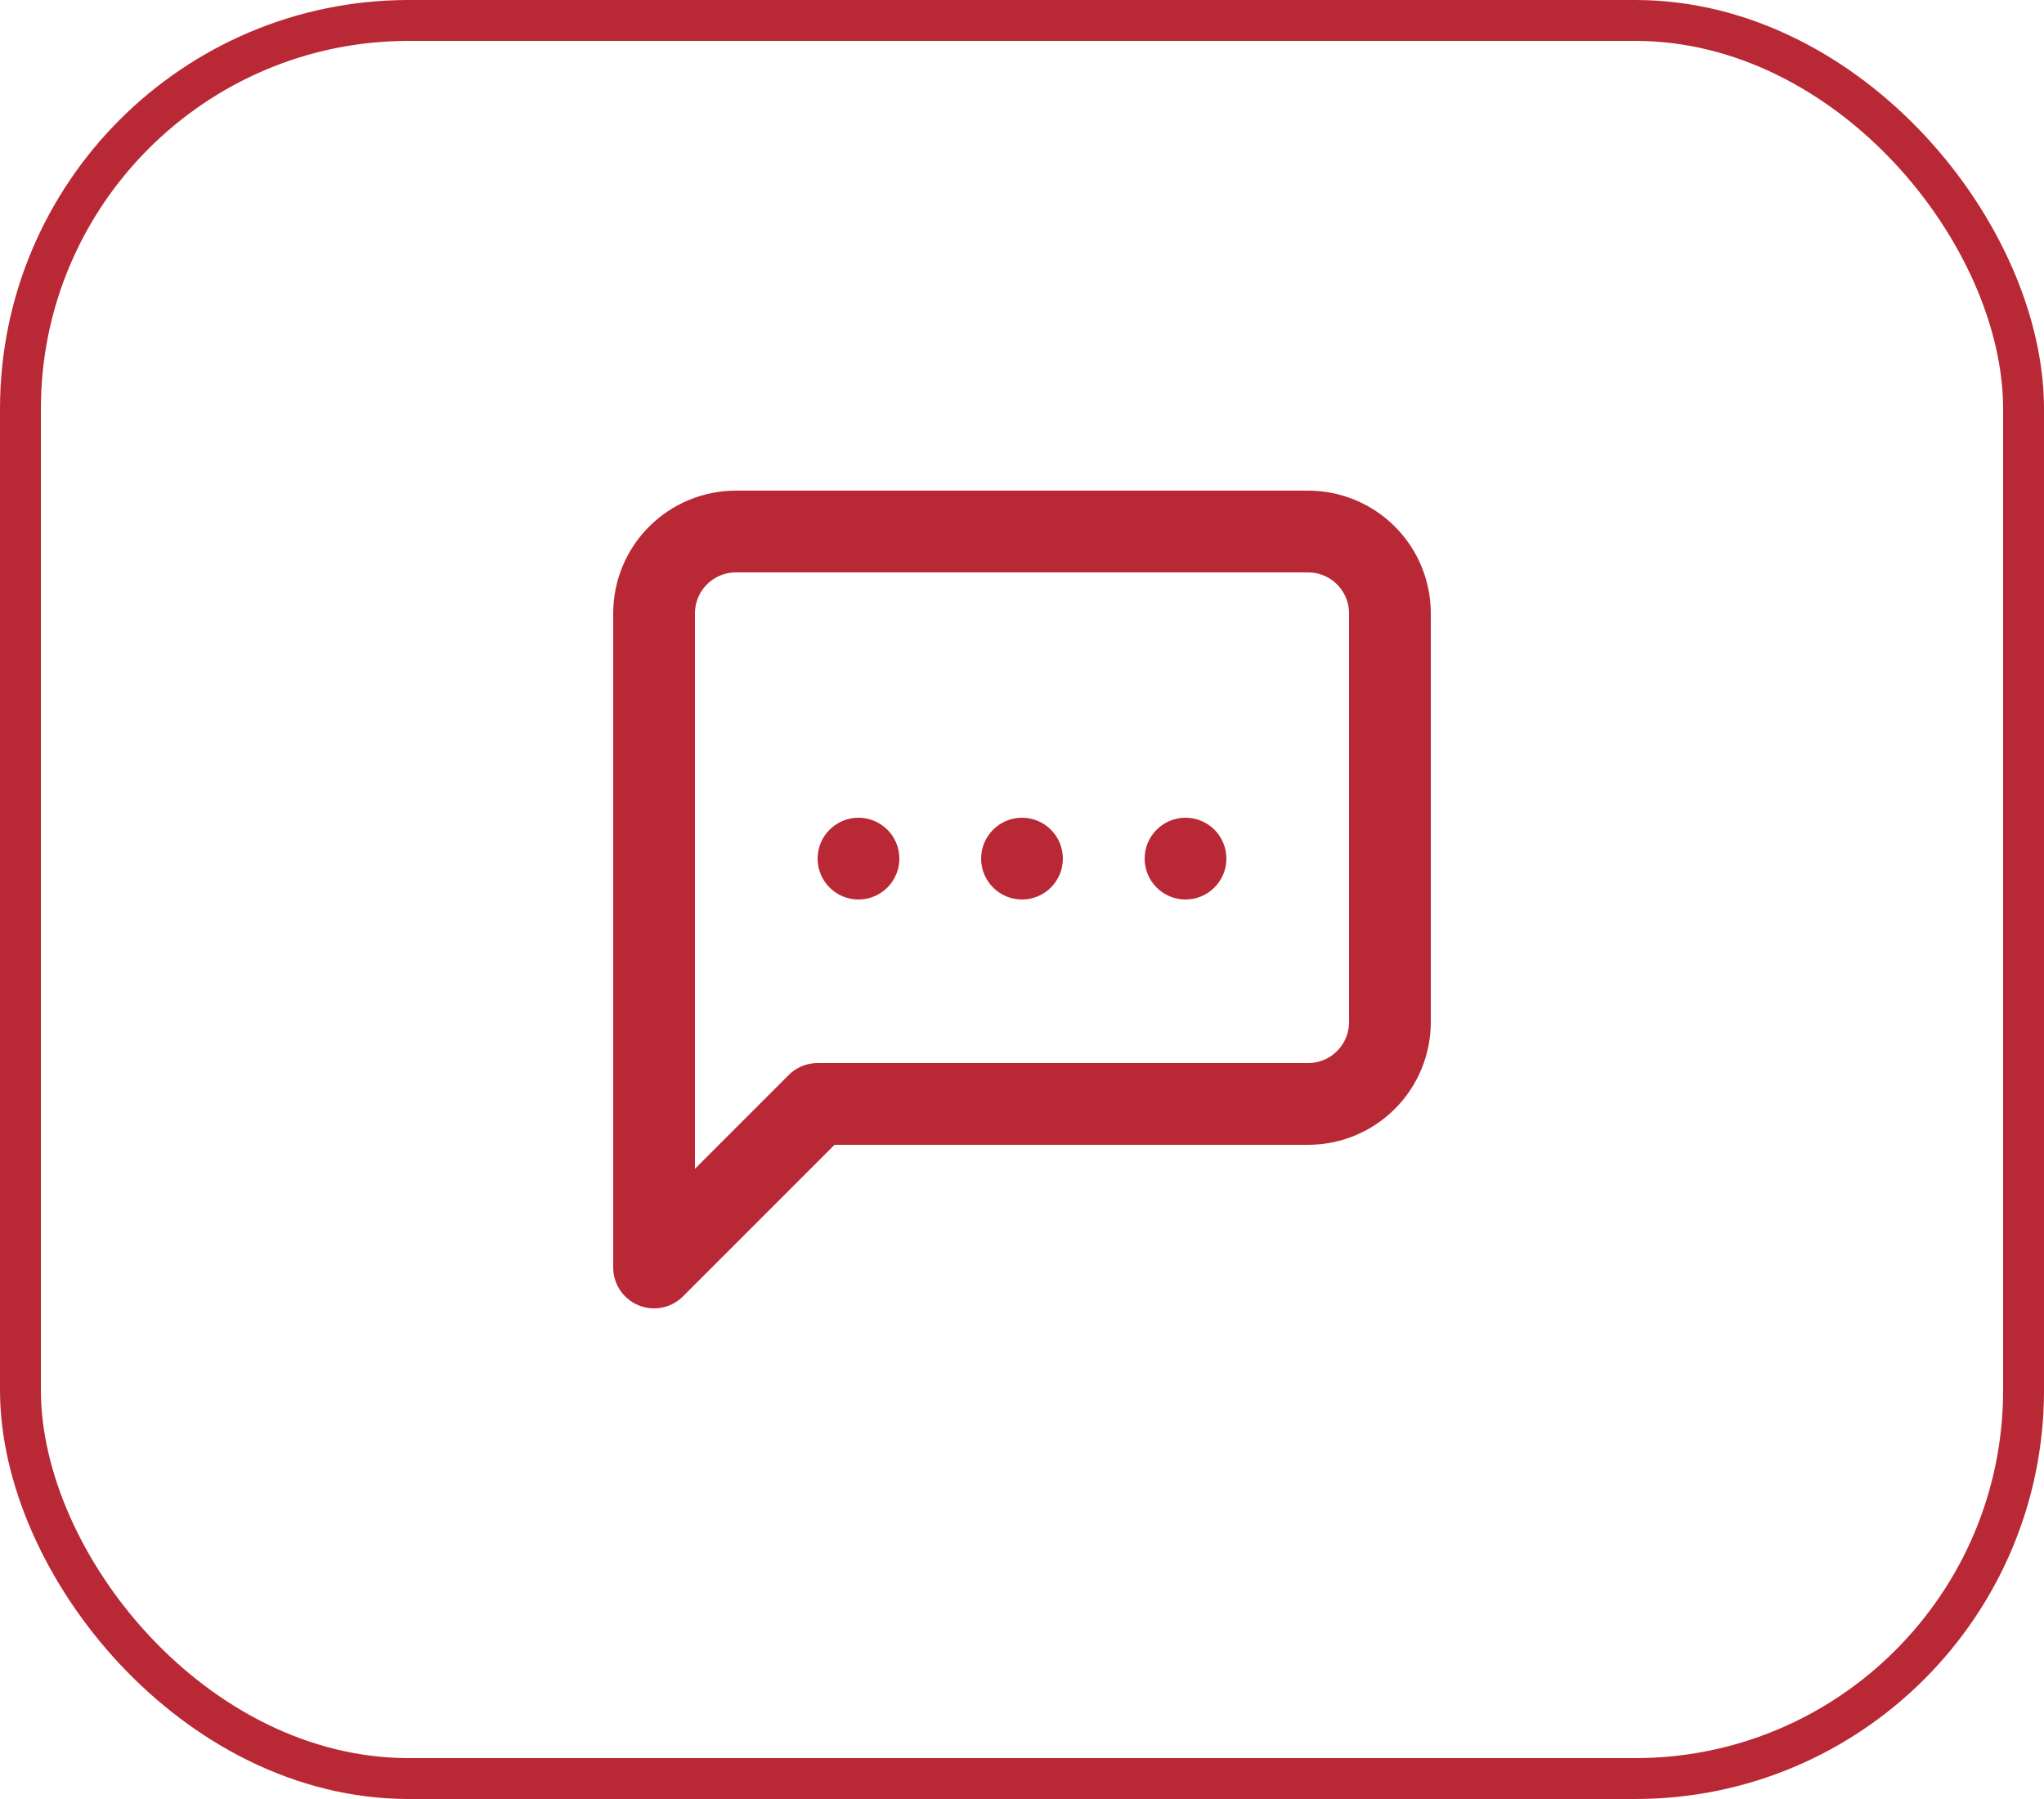 <svg width="50" height="44" viewBox="0 0 50 44" fill="none" xmlns="http://www.w3.org/2000/svg">
<path d="M34 25C34 25.53 33.789 26.039 33.414 26.414C33.039 26.789 32.53 27 32 27H20L16 31V15C16 14.47 16.211 13.961 16.586 13.586C16.961 13.211 17.47 13 18 13H32C32.53 13 33.039 13.211 33.414 13.586C33.789 13.961 34 14.47 34 15V25Z" stroke="#B92835" stroke-width="2" stroke-linecap="round" stroke-linejoin="round"/>
<path d="M22 21C22 21.552 21.552 22 21 22C20.448 22 20 21.552 20 21C20 20.448 20.448 20 21 20C21.552 20 22 20.448 22 21Z" fill="#B92835"/>
<path d="M26 21C26 21.552 25.552 22 25 22C24.448 22 24 21.552 24 21C24 20.448 24.448 20 25 20C25.552 20 26 20.448 26 21Z" fill="#B92835"/>
<path d="M30 21C30 21.552 29.552 22 29 22C28.448 22 28 21.552 28 21C28 20.448 28.448 20 29 20C29.552 20 30 20.448 30 21Z" fill="#B92835"/>
<rect x="0.5" y="0.5" width="49" height="43" rx="9.5" stroke="#B92835"/>
</svg>
